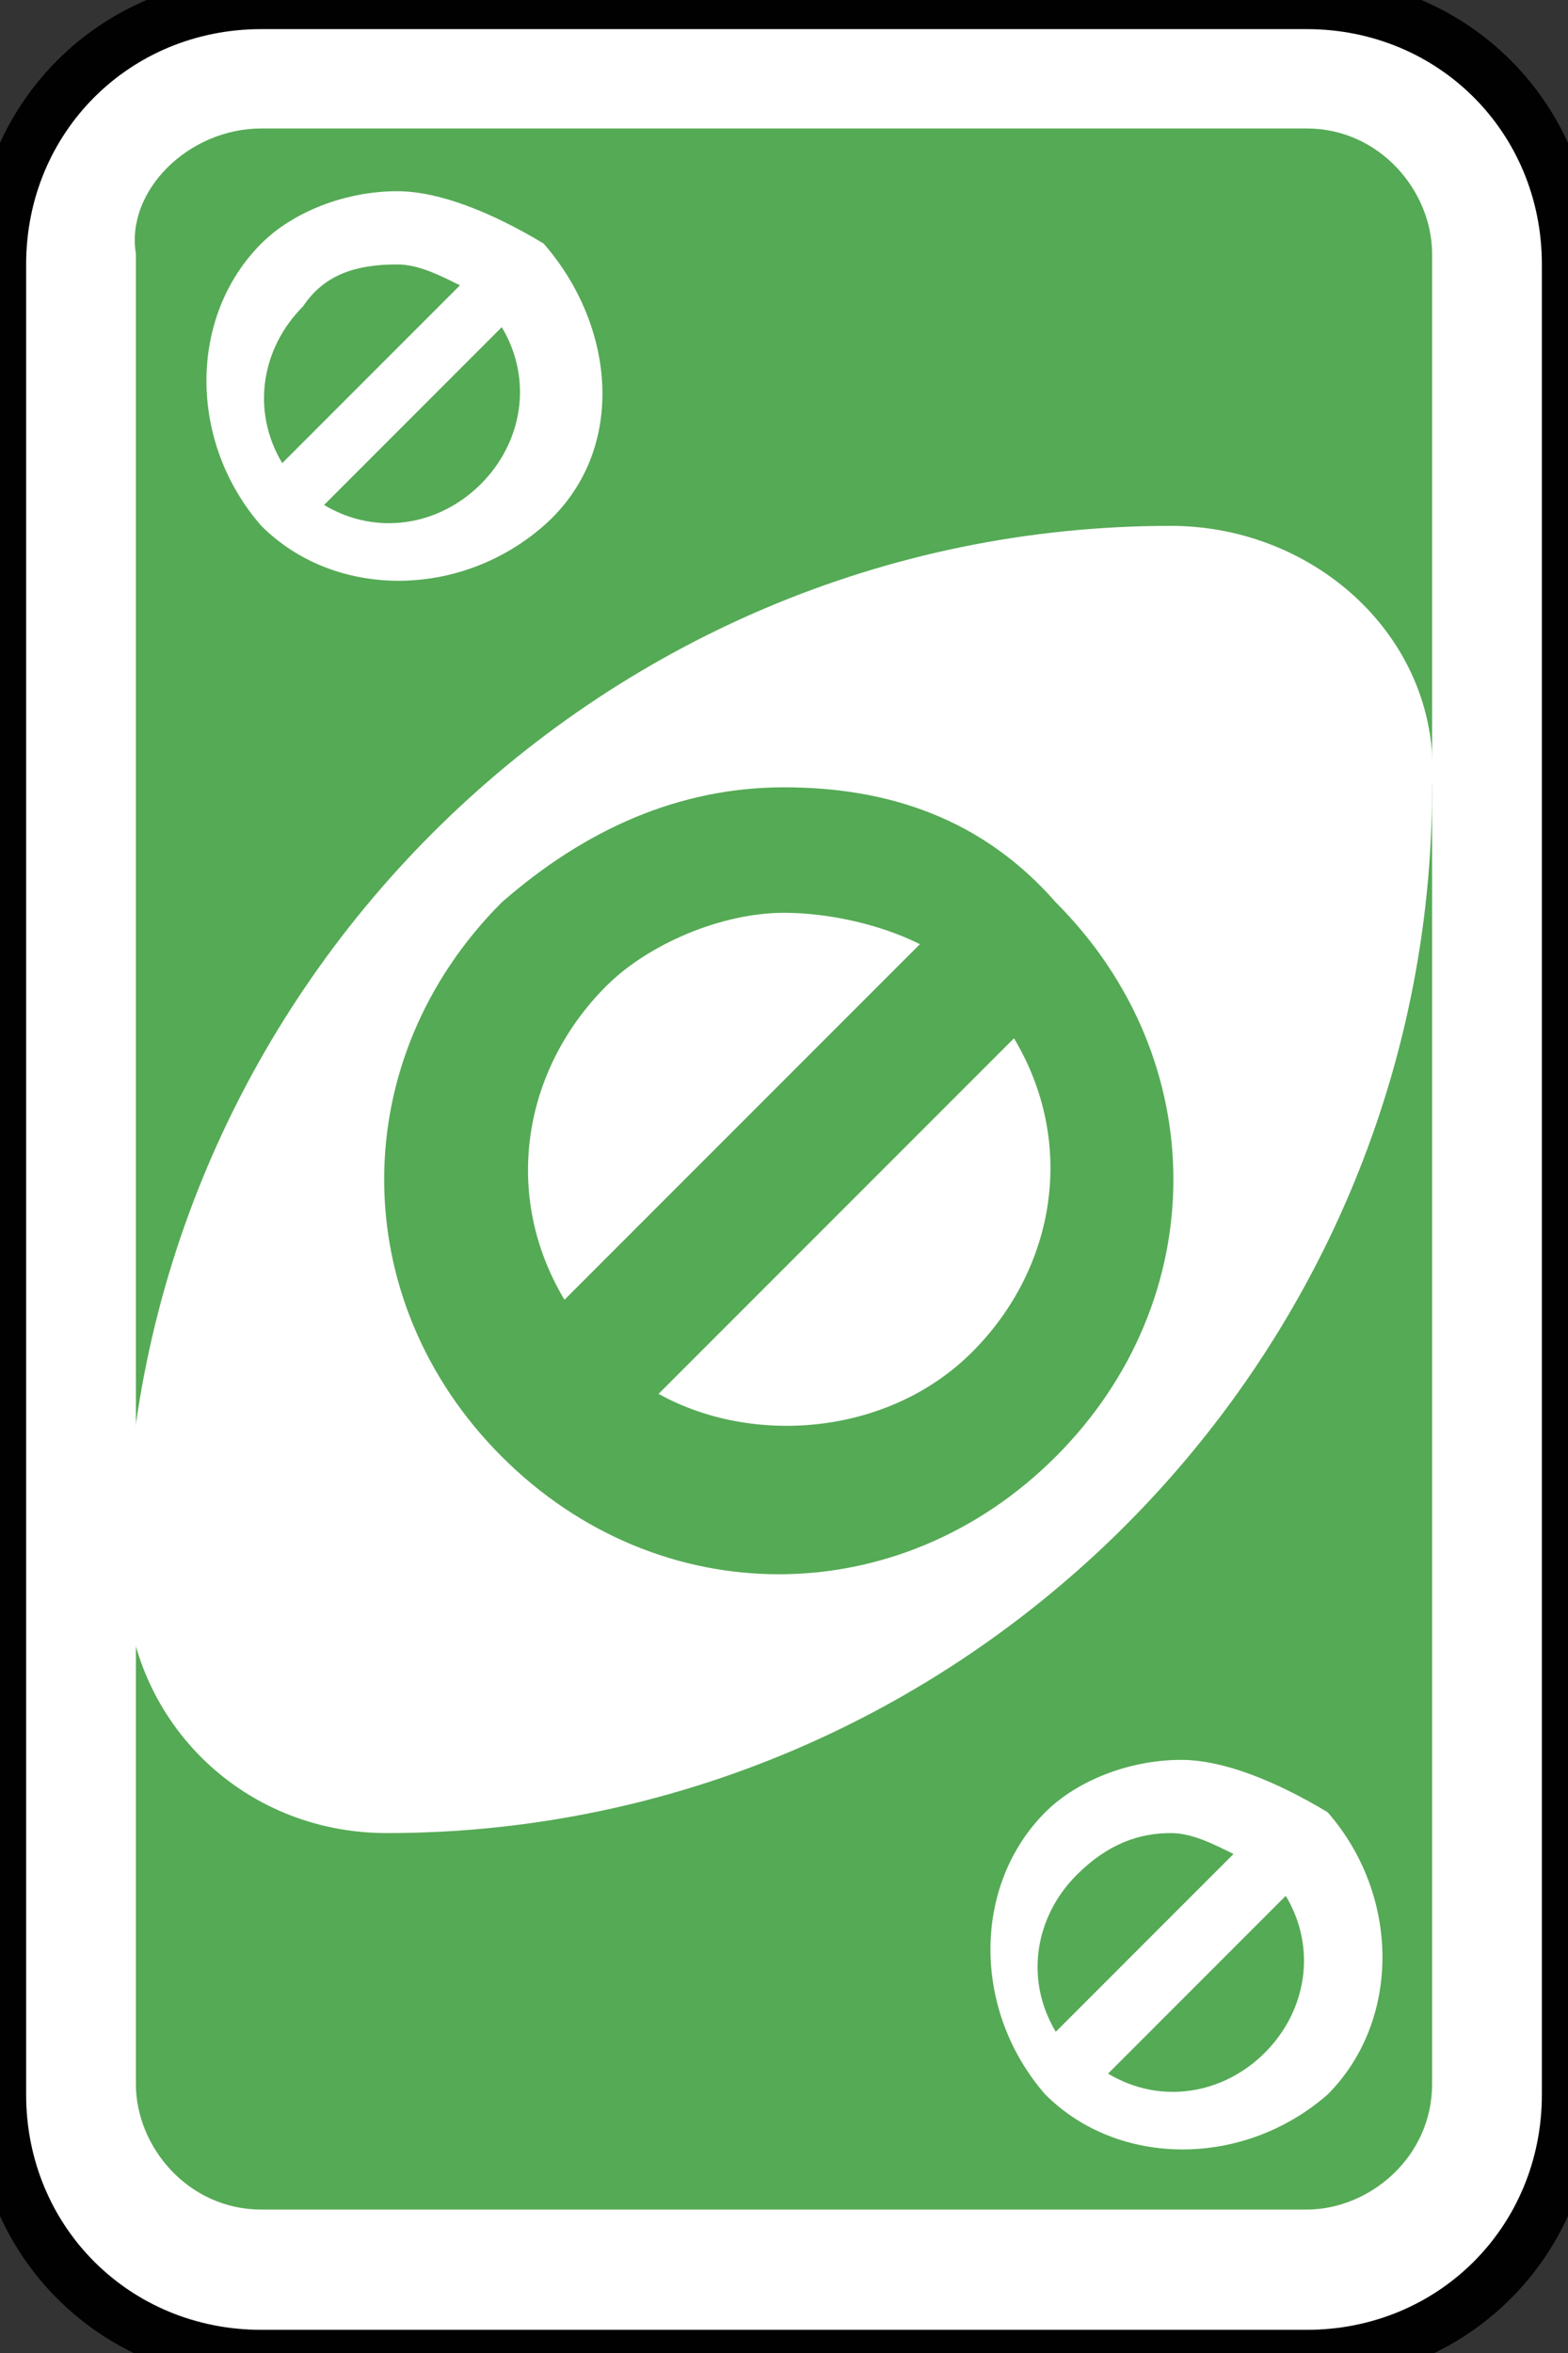 <?xml version="1.0" encoding="utf-8"?>
<!-- Generator: Adobe Illustrator 19.0.0, SVG Export Plug-In . SVG Version: 6.00 Build 0)  -->
<svg version="1.1" id="Layer_1" xmlns="http://www.w3.org/2000/svg" xmlns:xlink="http://www.w3.org/1999/xlink" x="0px" y="0px"
	 viewBox="0 0 60 90" style="enable-background:new 0 0 60 90;" xml:space="preserve">
<rect x="0" y="0" width="60" height="90" fill="#333333" stroke="none"/>
<style type="text/css">
	.st0{fill:#FFFFFF;stroke:#010101;stroke-width:0.5;}
	.st1{fill:#55AA55;}
	.st2{fill:#FFFFFF;}
</style>
<g id="g6635" transform="matrix(4,0,0,4,-1260,-2077.086)">
	<path id="rect2987-8-5-81-5" class="st0" d="M317.5,519.3h10c1.4,0,2.5,1.1,2.5,2.5v17.5c0,1.4-1.1,2.5-2.5,2.5h-10
		c-1.4,0-2.5-1.1-2.5-2.5v-17.5C315,520.4,316.1,519.3,317.5,519.3z"/>
	<path id="rect3757-26-33-5-3" class="st1" d="M317.5,520.5h10c0.7,0,1.2,0.6,1.2,1.2v17.5c0,0.7-0.6,1.2-1.2,1.2h-10
		c-0.7,0-1.2-0.6-1.2-1.2v-17.5C316.2,521.1,316.8,520.5,317.5,520.5z"/>
	<path id="path3773-0-4-8-4-60-3-86-2" class="st2" d="M326.2,524.3c-5.5,0-10,4.5-10,10c0,1.4,1.1,2.5,2.5,2.5c5.5,0,10-4.5,10-10
		C328.8,525.4,327.6,524.3,326.2,524.3z"/>
	<path id="path5897-6-5" class="st1" d="M322.5,526.8c-1,0-1.9,0.4-2.7,1.1c-1.5,1.5-1.5,3.8,0,5.3s3.8,1.5,5.3,0s1.5-3.8,0-5.3
		C324.4,527.1,323.5,526.8,322.5,526.8L322.5,526.8z M322.5,528c0.4,0,0.9,0.1,1.3,0.3l-3.4,3.4c-0.6-1-0.4-2.2,0.4-3
		C321.2,528.3,321.9,528,322.5,528z M324.7,529.2c0.6,1,0.4,2.2-0.4,3s-2.1,0.9-3,0.4L324.7,529.2z"/>
	<path id="path5897-6-8-2" class="st2" d="M318.8,521.1c-0.5,0-1,0.2-1.3,0.5c-0.7,0.7-0.7,1.9,0,2.7c0.7,0.7,1.9,0.7,2.7,0
		s0.7-1.9,0-2.7C319.7,521.3,319.2,521.1,318.8,521.1L318.8,521.1z M318.8,521.8c0.2,0,0.4,0.1,0.6,0.2l-1.7,1.7
		c-0.3-0.5-0.2-1.1,0.2-1.5C318.1,521.9,318.4,521.8,318.8,521.8z M319.8,522.4c0.3,0.5,0.2,1.1-0.2,1.5c-0.4,0.4-1,0.5-1.5,0.2
		L319.8,522.4L319.8,522.4z"/>
	<path id="path5897-6-8-5" class="st2" d="M326.3,536.1c-0.5,0-1,0.2-1.3,0.5c-0.7,0.7-0.7,1.9,0,2.7c0.7,0.7,1.9,0.7,2.7,0
		c0.7-0.7,0.7-1.9,0-2.7C327.2,536.3,326.7,536.1,326.3,536.1L326.3,536.1z M326.2,536.8c0.2,0,0.4,0.1,0.6,0.2l-1.7,1.7
		c-0.3-0.5-0.2-1.1,0.2-1.5C325.6,536.9,325.9,536.8,326.2,536.8z M327.3,537.4c0.3,0.5,0.2,1.1-0.2,1.5c-0.4,0.4-1,0.5-1.5,0.2
		L327.3,537.4L327.3,537.4z"/>
</g>
</svg>
